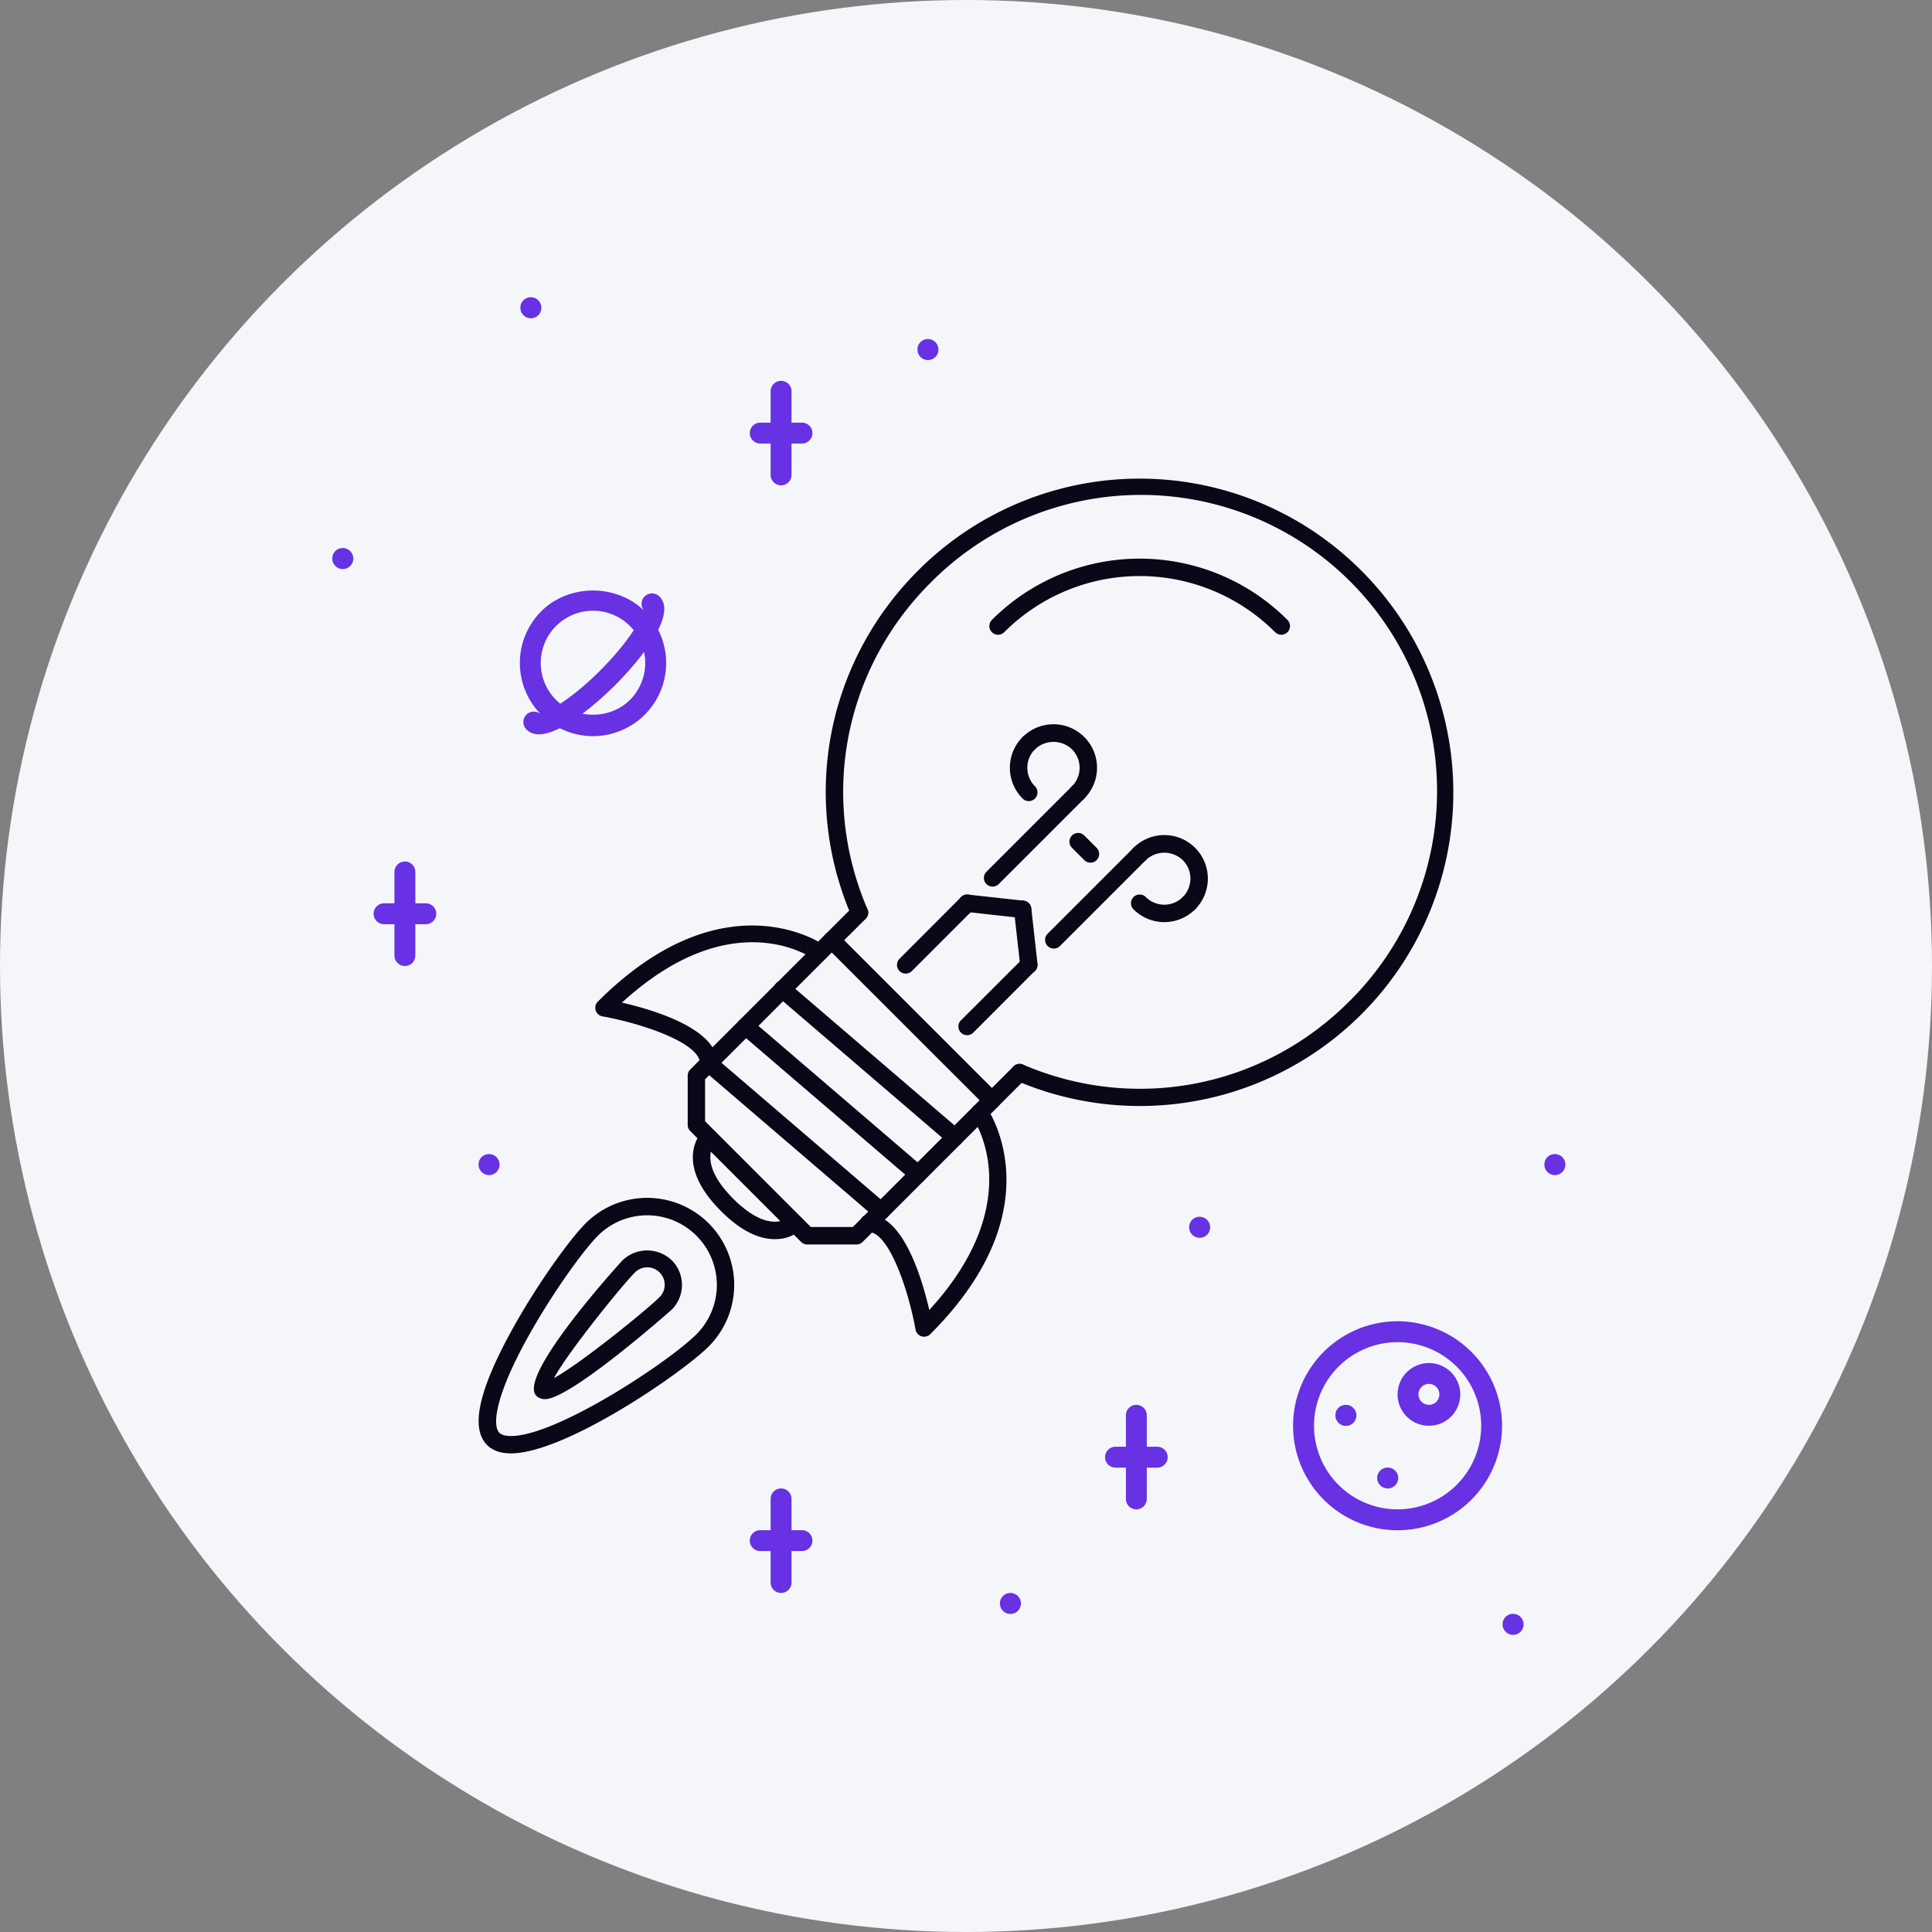 <svg id="Layer_1" data-name="Layer 1" xmlns="http://www.w3.org/2000/svg" viewBox="0 0 1065 1065"><rect x="0" y="0" width="1065" height="1065" fill="#808080" stroke="none"/><defs><style>.cls-1{fill:#f5f6f9;}.cls-2{fill:#0b0618;}.cls-3{fill:#6831e4;}</style></defs><circle class="cls-1" cx="532.5" cy="532.5" r="532.5"/><path class="cls-2" d="M757.93,322.06a172.54,172.54,0,0,0-244.38,0c-50.39,50.39-64.79,125.13-36.68,190.4a4.8,4.8,0,0,0,8.82-3.79C459.14,447,472.75,376.44,520.34,328.85a163.2,163.2,0,1,1,230.8,230.79c-47.55,47.55-118.08,61.18-179.71,34.71a4.79,4.79,0,1,0-3.78,8.81,172.82,172.82,0,0,0,190.28-281.1Z" transform="translate(-7.5 -7.5)"/><path class="cls-2" d="M557.68,610.62l-88.25-88.24a4.78,4.78,0,0,0-6.78,0L388,597.05a4.76,4.76,0,0,0-1.41,3.39v27.15A4.76,4.76,0,0,0,388,631l61.09,61.1a4.81,4.81,0,0,0,3.4,1.41h0l27.14,0a4.8,4.8,0,0,0,3.39-1.41l74.68-74.66a4.79,4.79,0,0,0,0-6.79Zm-80.06,73.26-23.17,0-58.28-58.29h0V602.43L466,532.56,547.5,614Z" transform="translate(-7.5 -7.5)"/><path class="cls-2" d="M516.68,651.12l-95-81.47a4.79,4.79,0,0,0-6.24,7.28l95,81.47a4.78,4.78,0,0,0,6.76-.52A4.78,4.78,0,0,0,516.68,651.12Z" transform="translate(-7.5 -7.5)"/><path class="cls-2" d="M537.05,630.76l-95-81.48a4.8,4.8,0,1,0-6.25,7.28l95,81.48a4.79,4.79,0,0,0,3.13,1.16,4.71,4.71,0,0,0,3.63-1.68A4.79,4.79,0,0,0,537.05,630.76Z" transform="translate(-7.5 -7.5)"/><path class="cls-2" d="M496.32,671.49l-95-81.47a4.79,4.79,0,1,0-6.25,7.27l95,81.47a4.8,4.8,0,0,0,6.77-.51A4.79,4.79,0,0,0,496.32,671.49Z" transform="translate(-7.5 -7.5)"/><path class="cls-2" d="M449.1,678.61a4.83,4.83,0,0,0-6.75-.15c-.44.39-10.85,9.64-30.62-10.14s-10.63-30.05-10.13-30.6a4.8,4.8,0,0,0-6.84-6.73c-.7.69-16.65,17.25,10.18,44.11,10.27,10.28,20.23,15.47,29.62,15.47.57,0,1.12,0,1.68-.05a20.59,20.59,0,0,0,12.83-5.22A4.76,4.76,0,0,0,449.1,678.61Z" transform="translate(-7.5 -7.5)"/><path class="cls-2" d="M551.34,617.94a4.8,4.8,0,1,0-7.74,5.69c.34.46,31.89,45.11-23.84,106-4.16-18.06-14.56-52.39-33.35-52.6a4.68,4.68,0,0,0-4.85,4.75,4.79,4.79,0,0,0,4.75,4.85c11.15.12,21.85,31.52,25.88,53.78a4.8,4.8,0,0,0,8.12,2.53C590.31,673,551.74,618.49,551.34,617.94Z" transform="translate(-7.5 -7.5)"/><path class="cls-2" d="M462.05,528.64c-.54-.4-55.05-38.95-125,31a4.81,4.81,0,0,0,2.54,8.12c22.25,4,53.65,14.73,53.76,25.87a4.8,4.8,0,0,0,4.8,4.75h.06a4.8,4.8,0,0,0,4.74-4.86c-.19-18.78-34.53-29.17-52.6-33.34C410.88,504.74,454.5,535,456.38,536.39a4.8,4.8,0,0,0,5.67-7.75Z" transform="translate(-7.5 -7.5)"/><path class="cls-2" d="M484.68,507.18a4.79,4.79,0,0,0-6.79,0l-15.24,15.2a4.8,4.8,0,0,0,6.78,6.8L484.67,514A4.79,4.79,0,0,0,484.68,507.18Z" transform="translate(-7.5 -7.5)"/><path class="cls-2" d="M572.94,595.38a4.78,4.78,0,0,0-6.78,0L550.9,610.62a4.8,4.8,0,1,0,6.78,6.79l15.26-15.24A4.79,4.79,0,0,0,572.94,595.38Z" transform="translate(-7.5 -7.5)"/><path class="cls-2" d="M544.1,502a4.81,4.81,0,0,0-6.79,0l-33.94,34a4.8,4.8,0,1,0,6.79,6.79l33.94-33.95A4.81,4.81,0,0,0,544.1,502Z" transform="translate(-7.5 -7.5)"/><path class="cls-2" d="M578,536a4.8,4.8,0,0,0-6.78,0l-34,33.95a4.8,4.8,0,0,0,6.79,6.79l33.94-34A4.79,4.79,0,0,0,578,536Z" transform="translate(-7.5 -7.5)"/><path class="cls-2" d="M571.74,504l-30.51-3.36a4.8,4.8,0,1,0-1.05,9.54l30.52,3.37.52,0a4.8,4.8,0,0,0,.52-9.57Z" transform="translate(-7.5 -7.5)"/><path class="cls-2" d="M579.42,538.81,576,508.23a4.8,4.8,0,1,0-9.54,1.07l3.43,30.58a4.8,4.8,0,0,0,4.77,4.27,4.71,4.71,0,0,0,.53,0A4.81,4.81,0,0,0,579.42,538.81Z" transform="translate(-7.5 -7.5)"/><path class="cls-2" d="M605.19,440.92a4.78,4.78,0,0,0-6.78,0l-47.24,47.23a4.8,4.8,0,0,0,6.78,6.79l47.24-47.24A4.78,4.78,0,0,0,605.19,440.92Z" transform="translate(-7.5 -7.5)"/><path class="cls-2" d="M605.2,413.77a24,24,0,0,0-33.94,0,4.79,4.79,0,1,0,6.78,6.78,14.74,14.74,0,0,1,20.37,0,14.39,14.39,0,0,1,0,20.36,4.8,4.8,0,1,0,6.79,6.78,24,24,0,0,0,0-33.93Z" transform="translate(-7.5 -7.5)"/><path class="cls-2" d="M573.82,430.74A14.3,14.3,0,0,1,578,420.56a4.8,4.8,0,0,0-6.78-6.8,24,24,0,0,0,0,33.95,4.8,4.8,0,1,0,6.78-6.8A14.29,14.29,0,0,1,573.82,430.74Z" transform="translate(-7.5 -7.5)"/><path class="cls-2" d="M639.13,474.86a4.78,4.78,0,0,0-6.78,0L585.11,522.1a4.8,4.8,0,1,0,6.79,6.78l47.23-47.24A4.78,4.78,0,0,0,639.13,474.86Z" transform="translate(-7.5 -7.5)"/><path class="cls-2" d="M666.29,474.85a24,24,0,0,0-33.94,0,4.8,4.8,0,1,0,6.78,6.79,14.74,14.74,0,0,1,20.36,0,14.39,14.39,0,0,1,0,20.36,4.8,4.8,0,1,0,6.79,6.79A24,24,0,0,0,666.29,474.85Z" transform="translate(-7.5 -7.5)"/><path class="cls-2" d="M666.29,502a4.79,4.79,0,0,0-6.79,0,14.43,14.43,0,0,1-20.37,0,4.79,4.79,0,1,0-6.78,6.78,24,24,0,0,0,33.94,0A4.78,4.78,0,0,0,666.29,502Z" transform="translate(-7.5 -7.5)"/><path class="cls-2" d="M612,474.85l-6.79-6.78a4.79,4.79,0,1,0-6.78,6.78l6.78,6.79a4.8,4.8,0,0,0,6.79-6.79Z" transform="translate(-7.5 -7.5)"/><path class="cls-2" d="M717.2,349.21a115.12,115.12,0,0,0-162.91,0,4.79,4.79,0,0,0,0,6.79,4.8,4.8,0,0,0,6.78,0,105.53,105.53,0,0,1,149.34,0,4.8,4.8,0,1,0,6.79-6.79Z" transform="translate(-7.5 -7.5)"/><path class="cls-2" d="M377.82,702.24a19.64,19.64,0,0,0-27.15,0c-.61.61-58.37,63.81-47.52,74.66a6.57,6.57,0,0,0,4.79,1.87c14.15,0,69.39-48.9,69.88-49.39A19.22,19.22,0,0,0,377.82,702.24ZM371,722.6c-6.93,6.94-43.46,36.6-58.16,44.59,8-14.7,37.65-51.23,44.59-58.17A9.6,9.6,0,1,1,371,722.6Z" transform="translate(-7.5 -7.5)"/><path class="cls-2" d="M398.18,681.87a48,48,0,0,0-67.87,0c-8.81,8.82-26.85,33.79-40.62,58.79-18.43,33.44-22.92,54.17-13.69,63.39,3.06,3.06,7.48,4.61,13.14,4.61,29.9,0,94.36-44.23,109-58.91A48,48,0,0,0,398.18,681.87ZM391.4,743c-15.37,15.38-77.06,56.1-102.26,56.1-3,0-5.15-.6-6.35-1.8-4-4-2.34-20,15.31-52,12.94-23.5,30.61-48.25,39-56.63A38.4,38.4,0,1,1,391.4,743Z" transform="translate(-7.5 -7.5)"/><path class="cls-3" d="M772.49,816.48h-.11a5.72,5.72,0,0,0-5.72,5.76,5.82,5.82,0,0,0,5.83,5.76,5.76,5.76,0,0,0,0-11.52Z" transform="translate(-7.5 -7.5)"/><path class="cls-3" d="M300.17,171.36h-.12a5.71,5.71,0,0,0-5.7,5.76,5.79,5.79,0,1,0,5.82-5.76Z" transform="translate(-7.5 -7.5)"/><path class="cls-3" d="M519.05,194.4h-.12a5.71,5.71,0,0,0-5.7,5.76,5.79,5.79,0,1,0,5.82-5.76Z" transform="translate(-7.5 -7.5)"/><path class="cls-3" d="M196.49,309.6h-.12a5.71,5.71,0,0,0-5.7,5.76,5.79,5.79,0,1,0,5.82-5.76Z" transform="translate(-7.5 -7.5)"/><path class="cls-3" d="M277.13,643.68H277a5.71,5.71,0,0,0-5.7,5.76,5.79,5.79,0,1,0,5.82-5.76Z" transform="translate(-7.5 -7.5)"/><path class="cls-3" d="M564.52,885.6h-.11a5.71,5.71,0,0,0-5.71,5.76,5.79,5.79,0,1,0,5.82-5.76Z" transform="translate(-7.5 -7.5)"/><path class="cls-3" d="M841.61,897.12h-.11a5.71,5.71,0,0,0-5.71,5.76,5.79,5.79,0,1,0,5.82-5.76Z" transform="translate(-7.5 -7.5)"/><path class="cls-3" d="M668.81,678.24h-.11A5.71,5.71,0,0,0,663,684a5.8,5.8,0,1,0,5.83-5.76Z" transform="translate(-7.5 -7.5)"/><path class="cls-3" d="M864.65,643.68h-.11a5.71,5.71,0,0,0-5.71,5.76,5.79,5.79,0,1,0,5.82-5.76Z" transform="translate(-7.5 -7.5)"/><path class="cls-3" d="M749.45,781.92h-.11a5.71,5.71,0,0,0-5.72,5.76,5.8,5.8,0,1,0,5.83-5.76Z" transform="translate(-7.5 -7.5)"/><path class="cls-3" d="M777.9,735.84a57.6,57.6,0,1,0,57.6,57.6A57.67,57.67,0,0,0,777.9,735.84Zm0,103.68A46.08,46.08,0,1,1,824,793.44,46.14,46.14,0,0,1,777.9,839.52Z" transform="translate(-7.5 -7.5)"/><path class="cls-3" d="M795.18,758.88a17.28,17.28,0,1,0,17.28,17.28A17.3,17.3,0,0,0,795.18,758.88Zm0,23a5.76,5.76,0,1,1,5.76-5.76A5.77,5.77,0,0,1,795.18,781.92Z" transform="translate(-7.5 -7.5)"/><path class="cls-3" d="M633.9,781.92a5.76,5.76,0,0,0-5.76,5.76v46.08a5.76,5.76,0,0,0,11.52,0V787.68A5.76,5.76,0,0,0,633.9,781.92Z" transform="translate(-7.5 -7.5)"/><path class="cls-3" d="M645.42,805h-23a5.76,5.76,0,1,0,0,11.52h23a5.76,5.76,0,0,0,0-11.52Z" transform="translate(-7.5 -7.5)"/><path class="cls-3" d="M438.06,828a5.76,5.76,0,0,0-5.76,5.76v46.08a5.76,5.76,0,0,0,11.52,0V833.76A5.76,5.76,0,0,0,438.06,828Z" transform="translate(-7.5 -7.5)"/><path class="cls-3" d="M449.58,851h-23a5.76,5.76,0,0,0,0,11.52h23a5.76,5.76,0,0,0,0-11.52Z" transform="translate(-7.5 -7.5)"/><path class="cls-3" d="M438.06,217.44a5.76,5.76,0,0,0-5.76,5.76v46.08a5.76,5.76,0,0,0,11.52,0V223.2A5.75,5.75,0,0,0,438.06,217.44Z" transform="translate(-7.5 -7.5)"/><path class="cls-3" d="M449.58,240.48h-23a5.76,5.76,0,0,0,0,11.52h23a5.76,5.76,0,0,0,0-11.52Z" transform="translate(-7.5 -7.5)"/><path class="cls-3" d="M230.7,482.4a5.76,5.76,0,0,0-5.76,5.76v46.08a5.76,5.76,0,0,0,11.52,0V488.16A5.76,5.76,0,0,0,230.7,482.4Z" transform="translate(-7.5 -7.5)"/><path class="cls-3" d="M242.22,505.44h-23a5.76,5.76,0,0,0,0,11.52h23a5.76,5.76,0,0,0,0-11.52Z" transform="translate(-7.5 -7.5)"/><path class="cls-3" d="M362.89,344.45c-15.22-15.23-41.79-15.23-57,0a40.32,40.32,0,1,0,57,0Zm-8.15,48.87c-10.87,10.88-29.84,10.88-40.72,0a28.8,28.8,0,1,1,40.72,0Z" transform="translate(-7.5 -7.5)"/><path class="cls-3" d="M371,336.3a5.76,5.76,0,0,0-8.82,7.34c-.21,3.69-7.16,16.79-23.76,33.39s-29.7,23.55-33.39,23.76a5.76,5.76,0,0,0-7.34,8.82,9.37,9.37,0,0,0,6.9,2.66c14.05,0,36.84-21.95,42-27.09C352.72,379.06,382.66,347.92,371,336.3Z" transform="translate(-7.5 -7.5)"/></svg>